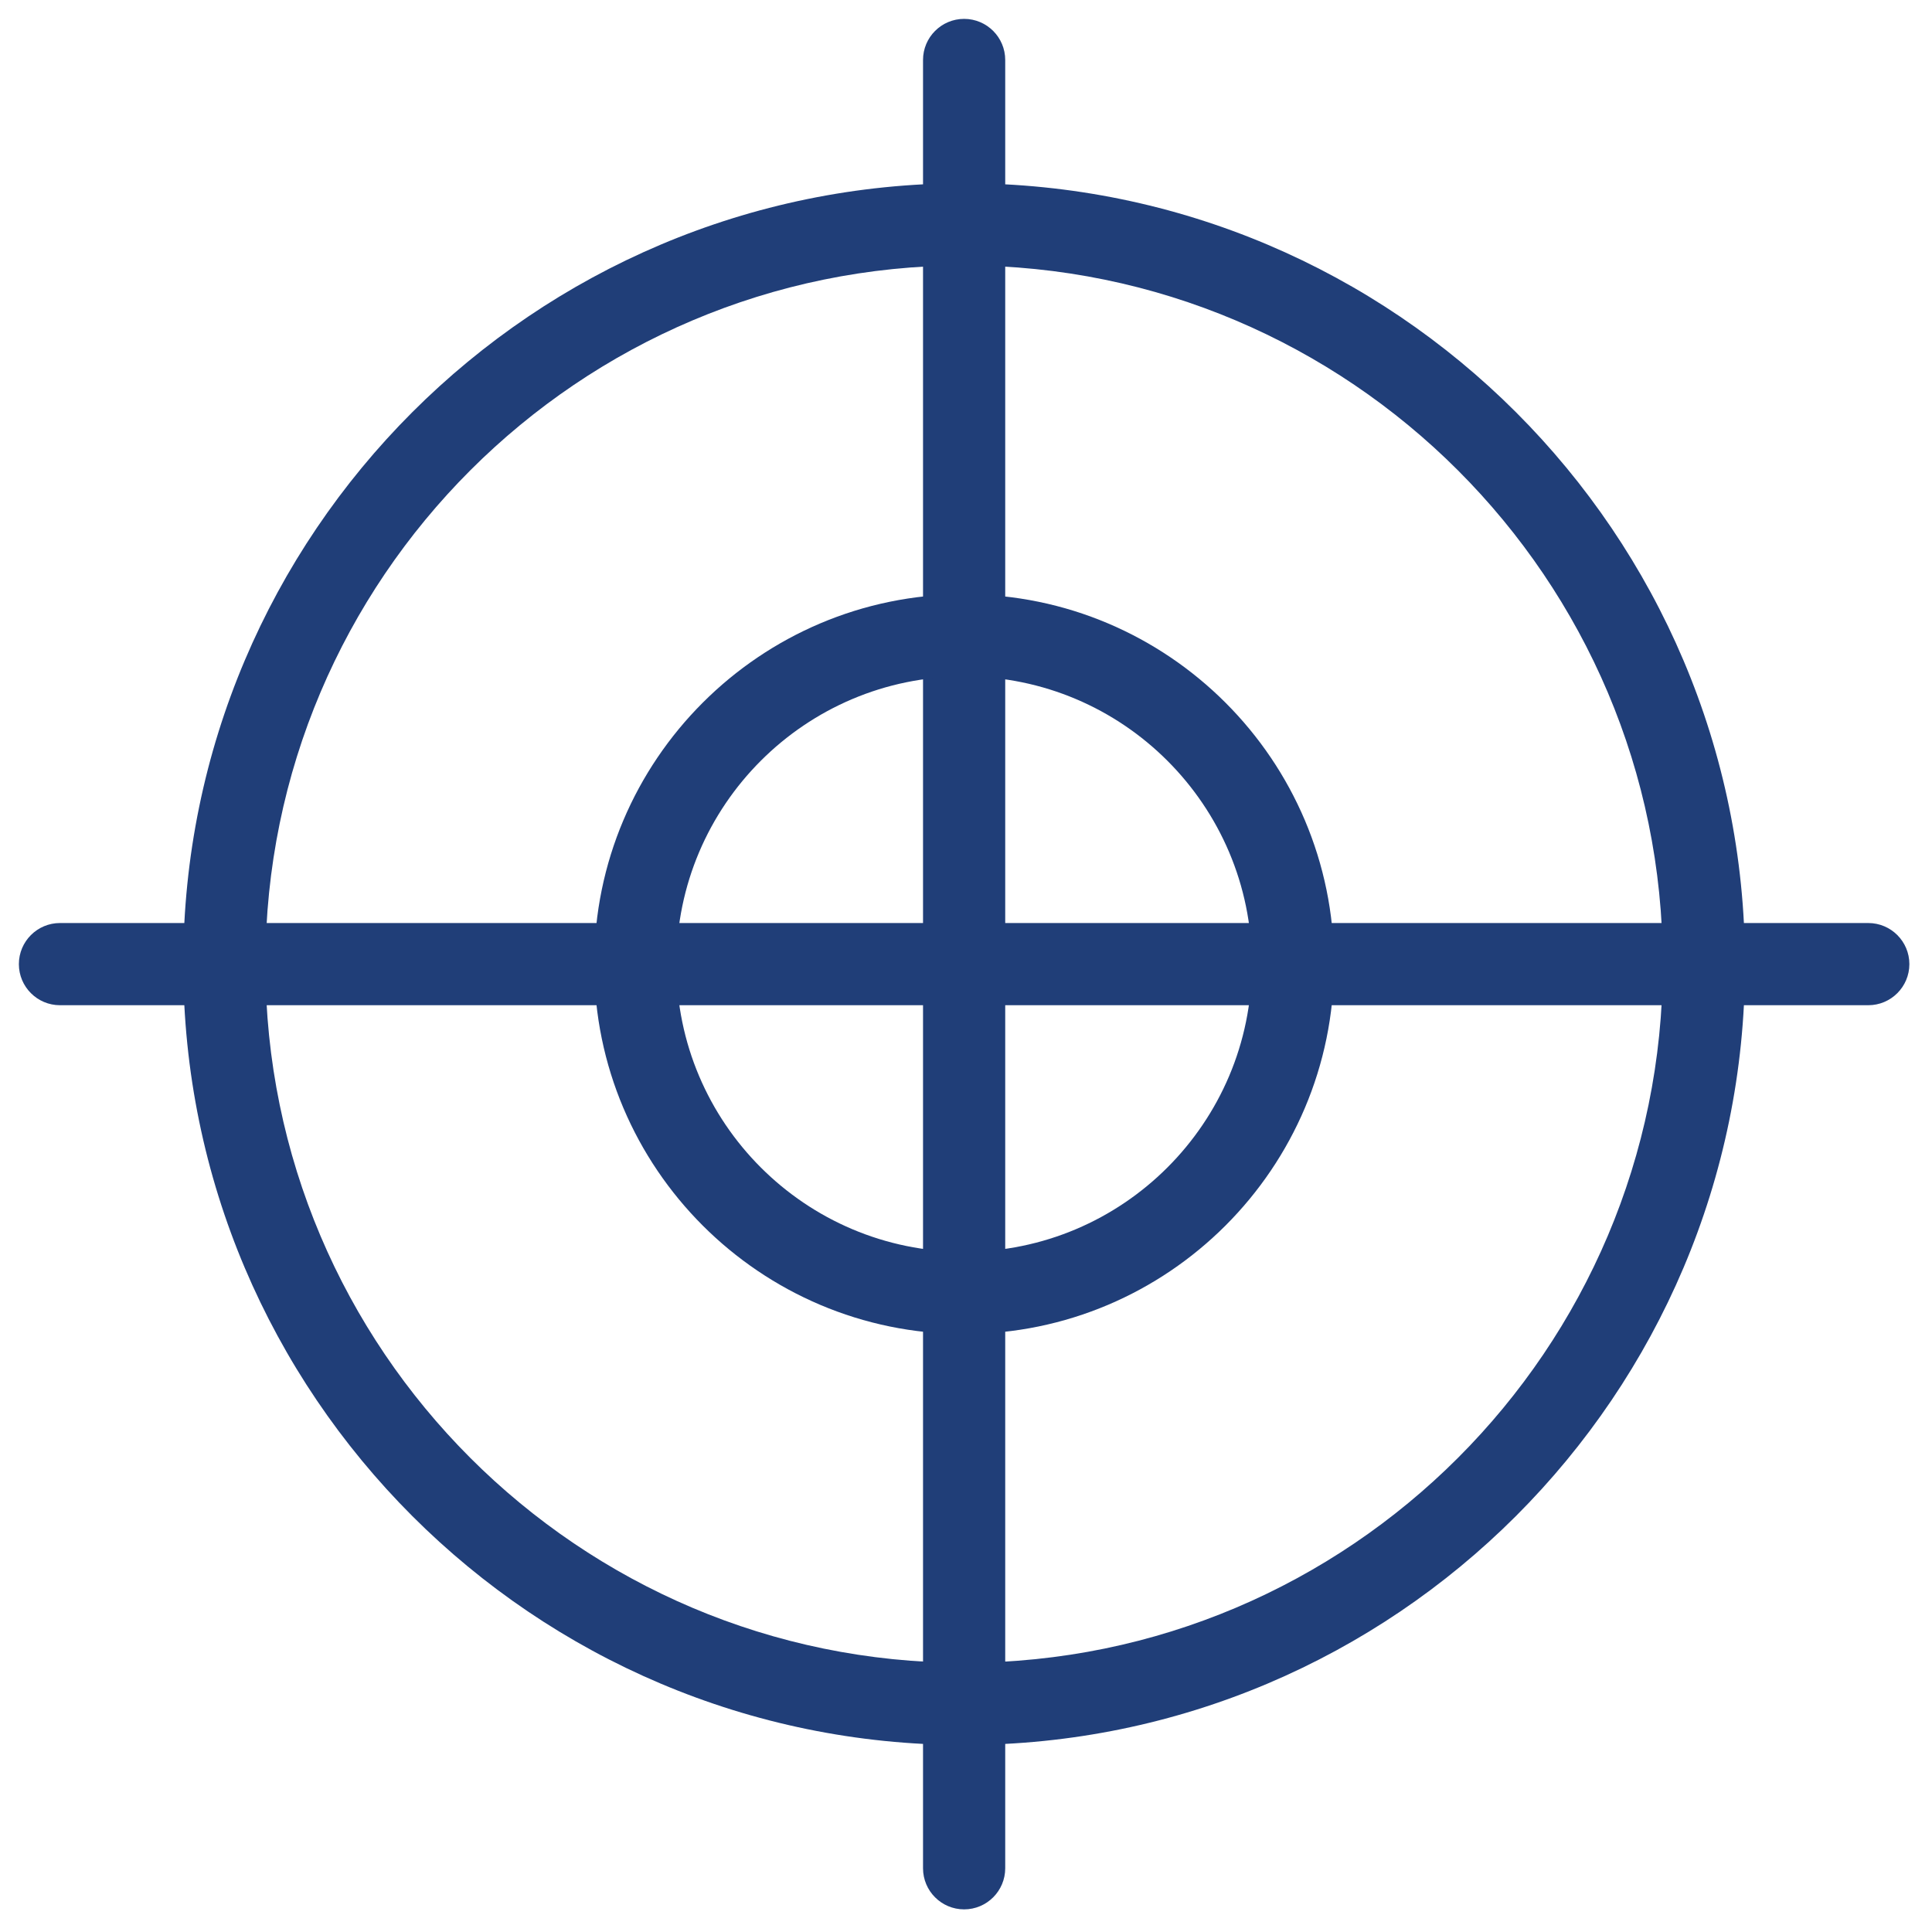 <svg xmlns="http://www.w3.org/2000/svg" xmlns:xlink="http://www.w3.org/1999/xlink" width="1024" zoomAndPan="magnify" viewBox="0 0 768 768" height="1024" preserveAspectRatio="xMidYMid meet" version="1.0"><defs><clipPath id="684830dd6f"><path d="M 366 7.504 L 400 7.504 L 400 759.004 L 366 759.004 Z M 366 7.504 " clip-rule="nonzero"/></clipPath><clipPath id="175ae438f0"><path d="M 7.504 366 L 759.004 366 L 759.004 400 L 7.504 400 Z M 7.504 366 " clip-rule="nonzero"/></clipPath></defs><g clip-path="url(#684830dd6f)"><path fill="#203E78" d="M 383.254 759.004 C 374.234 759.004 366.918 751.684 366.918 742.668 L 366.918 23.84 C 366.918 14.824 374.234 7.504 383.254 7.504 C 392.27 7.504 399.59 14.824 399.59 23.84 L 399.59 742.668 C 399.59 751.684 392.27 759.004 383.254 759.004 Z M 383.254 759.004 " fill-opacity="1" fill-rule="nonzero"/></g><g clip-path="url(#175ae438f0)"><path fill="#203E78" d="M 742.668 399.59 L 23.84 399.59 C 14.824 399.59 7.504 392.27 7.504 383.254 C 7.504 374.234 14.824 366.918 23.84 366.918 L 742.668 366.918 C 751.684 366.918 759.004 374.234 759.004 383.254 C 759.004 392.27 751.684 399.59 742.668 399.59 Z M 742.668 399.59 " fill-opacity="1" fill-rule="nonzero"/></g><path fill="#203E78" d="M 383.254 693.656 C 212.109 693.656 72.852 554.398 72.852 383.254 C 72.852 212.109 212.109 72.852 383.254 72.852 C 554.398 72.852 693.656 212.109 693.656 383.254 C 693.656 554.398 554.398 693.656 383.254 693.656 Z M 383.254 105.523 C 230.109 105.523 105.523 230.109 105.523 383.254 C 105.523 536.395 230.109 660.98 383.254 660.98 C 536.395 660.98 660.98 536.395 660.98 383.254 C 660.98 230.109 536.395 105.523 383.254 105.523 Z M 383.254 105.523 " fill-opacity="1" fill-rule="nonzero"/><path fill="#203E78" d="M 383.254 530.285 C 302.188 530.285 236.223 464.316 236.223 383.254 C 236.223 302.191 302.188 236.223 383.254 236.223 C 464.316 236.223 530.285 302.191 530.285 383.254 C 530.285 464.316 464.316 530.285 383.254 530.285 Z M 383.254 268.895 C 320.191 268.895 268.895 320.191 268.895 383.254 C 268.895 446.312 320.191 497.613 383.254 497.613 C 446.312 497.613 497.613 446.312 497.613 383.254 C 497.613 320.191 446.312 268.895 383.254 268.895 Z M 383.254 268.895 " fill-opacity="1" fill-rule="nonzero"/></svg>
